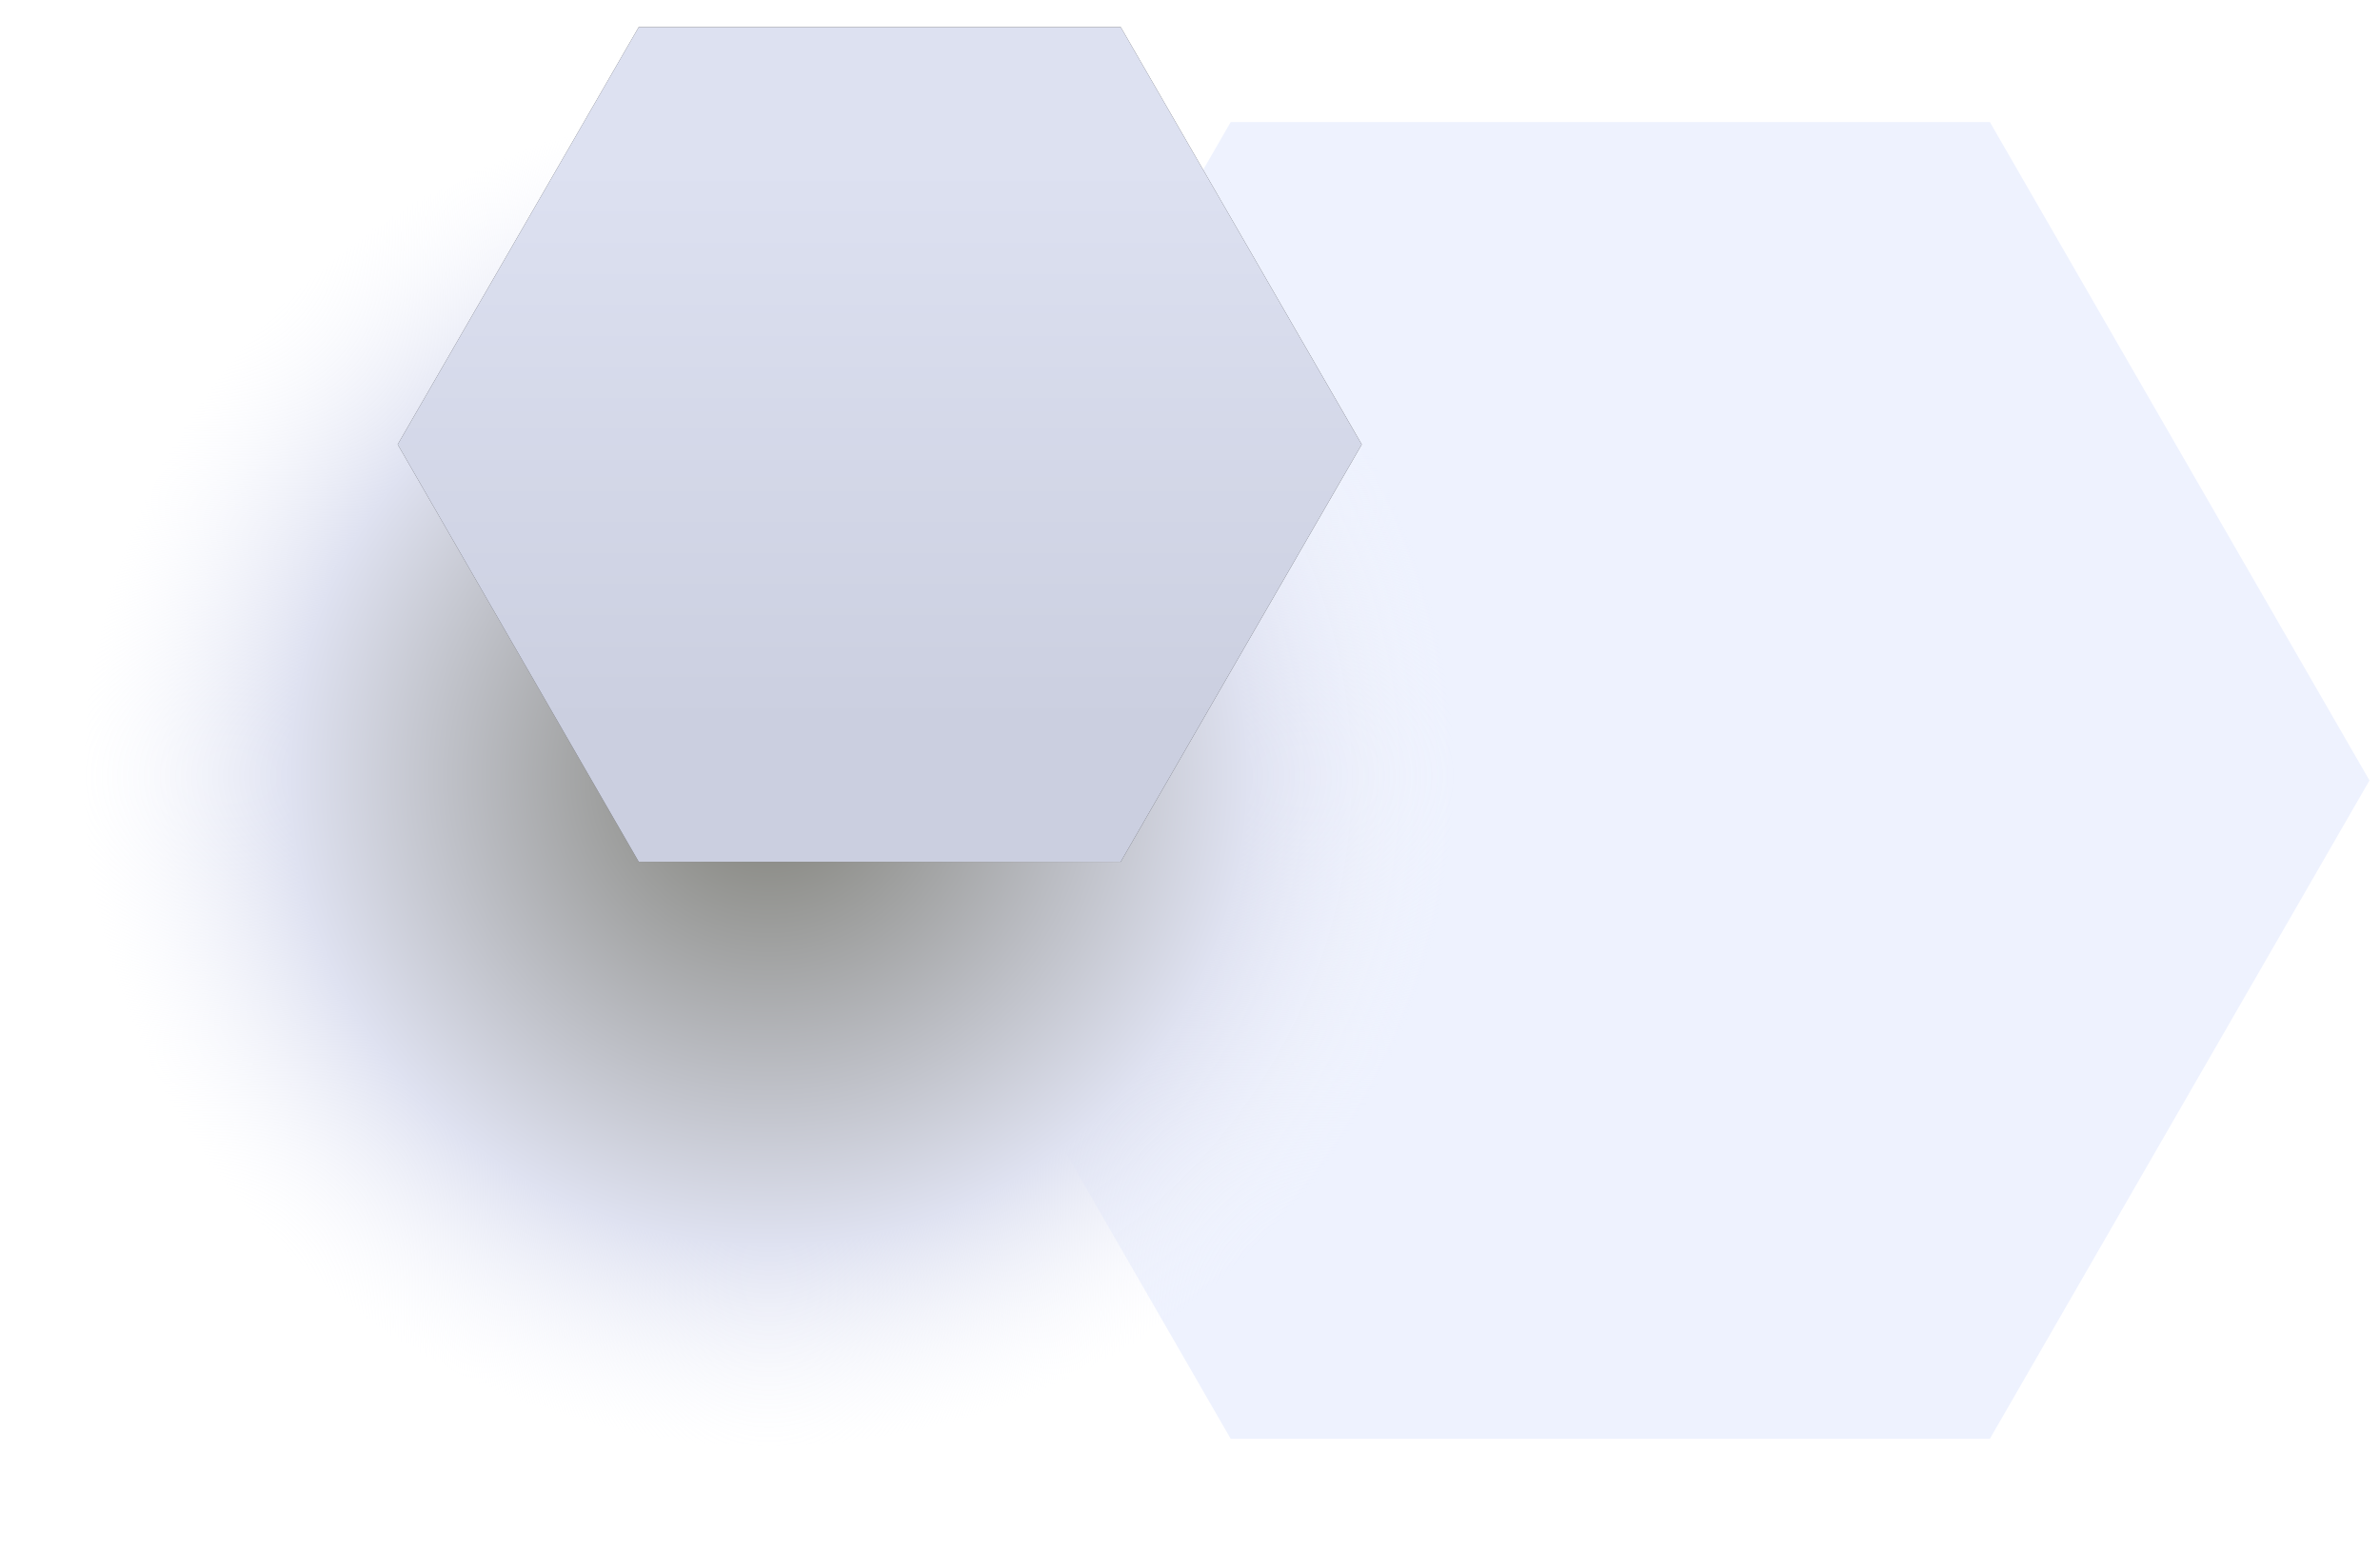 <svg width="158" height="103" viewBox="0 0 158 103" fill="none" xmlns="http://www.w3.org/2000/svg">
<g filter="url(#filter0_i_67_1549)">
<path d="M81.701 4.102H132.101L157.301 47.802L132.101 91.502H81.701L56.501 47.802L81.701 4.102Z" fill="#EEF2FE"/>
</g>
<path d="M51.099 102.2C22.878 102.2 -0.001 79.322 -0.001 51.1C-0.001 22.878 22.878 0 51.099 0C79.321 0 102.199 22.878 102.199 51.1C102.199 79.322 79.321 102.2 51.099 102.2Z" fill="url(#paint0_radial_67_1549)"/>
<path d="M42.402 1.801H74.402L90.402 29.501L74.402 57.201H42.402L26.402 29.501L42.402 1.801Z" fill="url(#paint1_linear_67_1549)"/>
<path d="M42.402 1.801H74.402L90.402 29.501L74.402 57.201H42.402L26.402 29.501L42.402 1.801Z" fill="url(#paint2_linear_67_1549)"/>
<defs>
<filter id="filter0_i_67_1549" x="56.501" y="4.102" width="100.8" height="91.4" filterUnits="userSpaceOnUse" color-interpolation-filters="sRGB">
<feFlood flood-opacity="0" result="BackgroundImageFix"/>
<feBlend mode="normal" in="SourceGraphic" in2="BackgroundImageFix" result="shape"/>
<feColorMatrix in="SourceAlpha" type="matrix" values="0 0 0 0 0 0 0 0 0 0 0 0 0 0 0 0 0 0 127 0" result="hardAlpha"/>
<feOffset dy="4"/>
<feGaussianBlur stdDeviation="2"/>
<feComposite in2="hardAlpha" operator="arithmetic" k2="-1" k3="1"/>
<feColorMatrix type="matrix" values="0 0 0 0 0 0 0 0 0 0 0 0 0 0 0 0 0 0 0.15 0"/>
<feBlend mode="normal" in2="shape" result="effect1_innerShadow_67_1549"/>
</filter>
<radialGradient id="paint0_radial_67_1549" cx="0" cy="0" r="1" gradientUnits="userSpaceOnUse" gradientTransform="translate(51.041 51.518) rotate(180) scale(45.73 44.77)">
<stop stop-color="#7D7D74"/>
<stop offset="0.031" stop-color="#818179"/>
<stop offset="0.7" stop-color="#DFE2F1"/>
<stop offset="1" stop-color="#F4F6FE" stop-opacity="0"/>
</radialGradient>
<linearGradient id="paint1_linear_67_1549" x1="58.436" y1="-37.199" x2="58.436" y2="286.839" gradientUnits="userSpaceOnUse">
<stop stop-color="#4A4A4A"/>
<stop offset="1" stop-color="#1E1E1C"/>
</linearGradient>
<linearGradient id="paint2_linear_67_1549" x1="58.375" y1="48.03" x2="58.375" y2="10.971" gradientUnits="userSpaceOnUse">
<stop stop-color="#CBCFE0"/>
<stop offset="1" stop-color="#DDE1F1"/>
</linearGradient>
</defs>
</svg>
